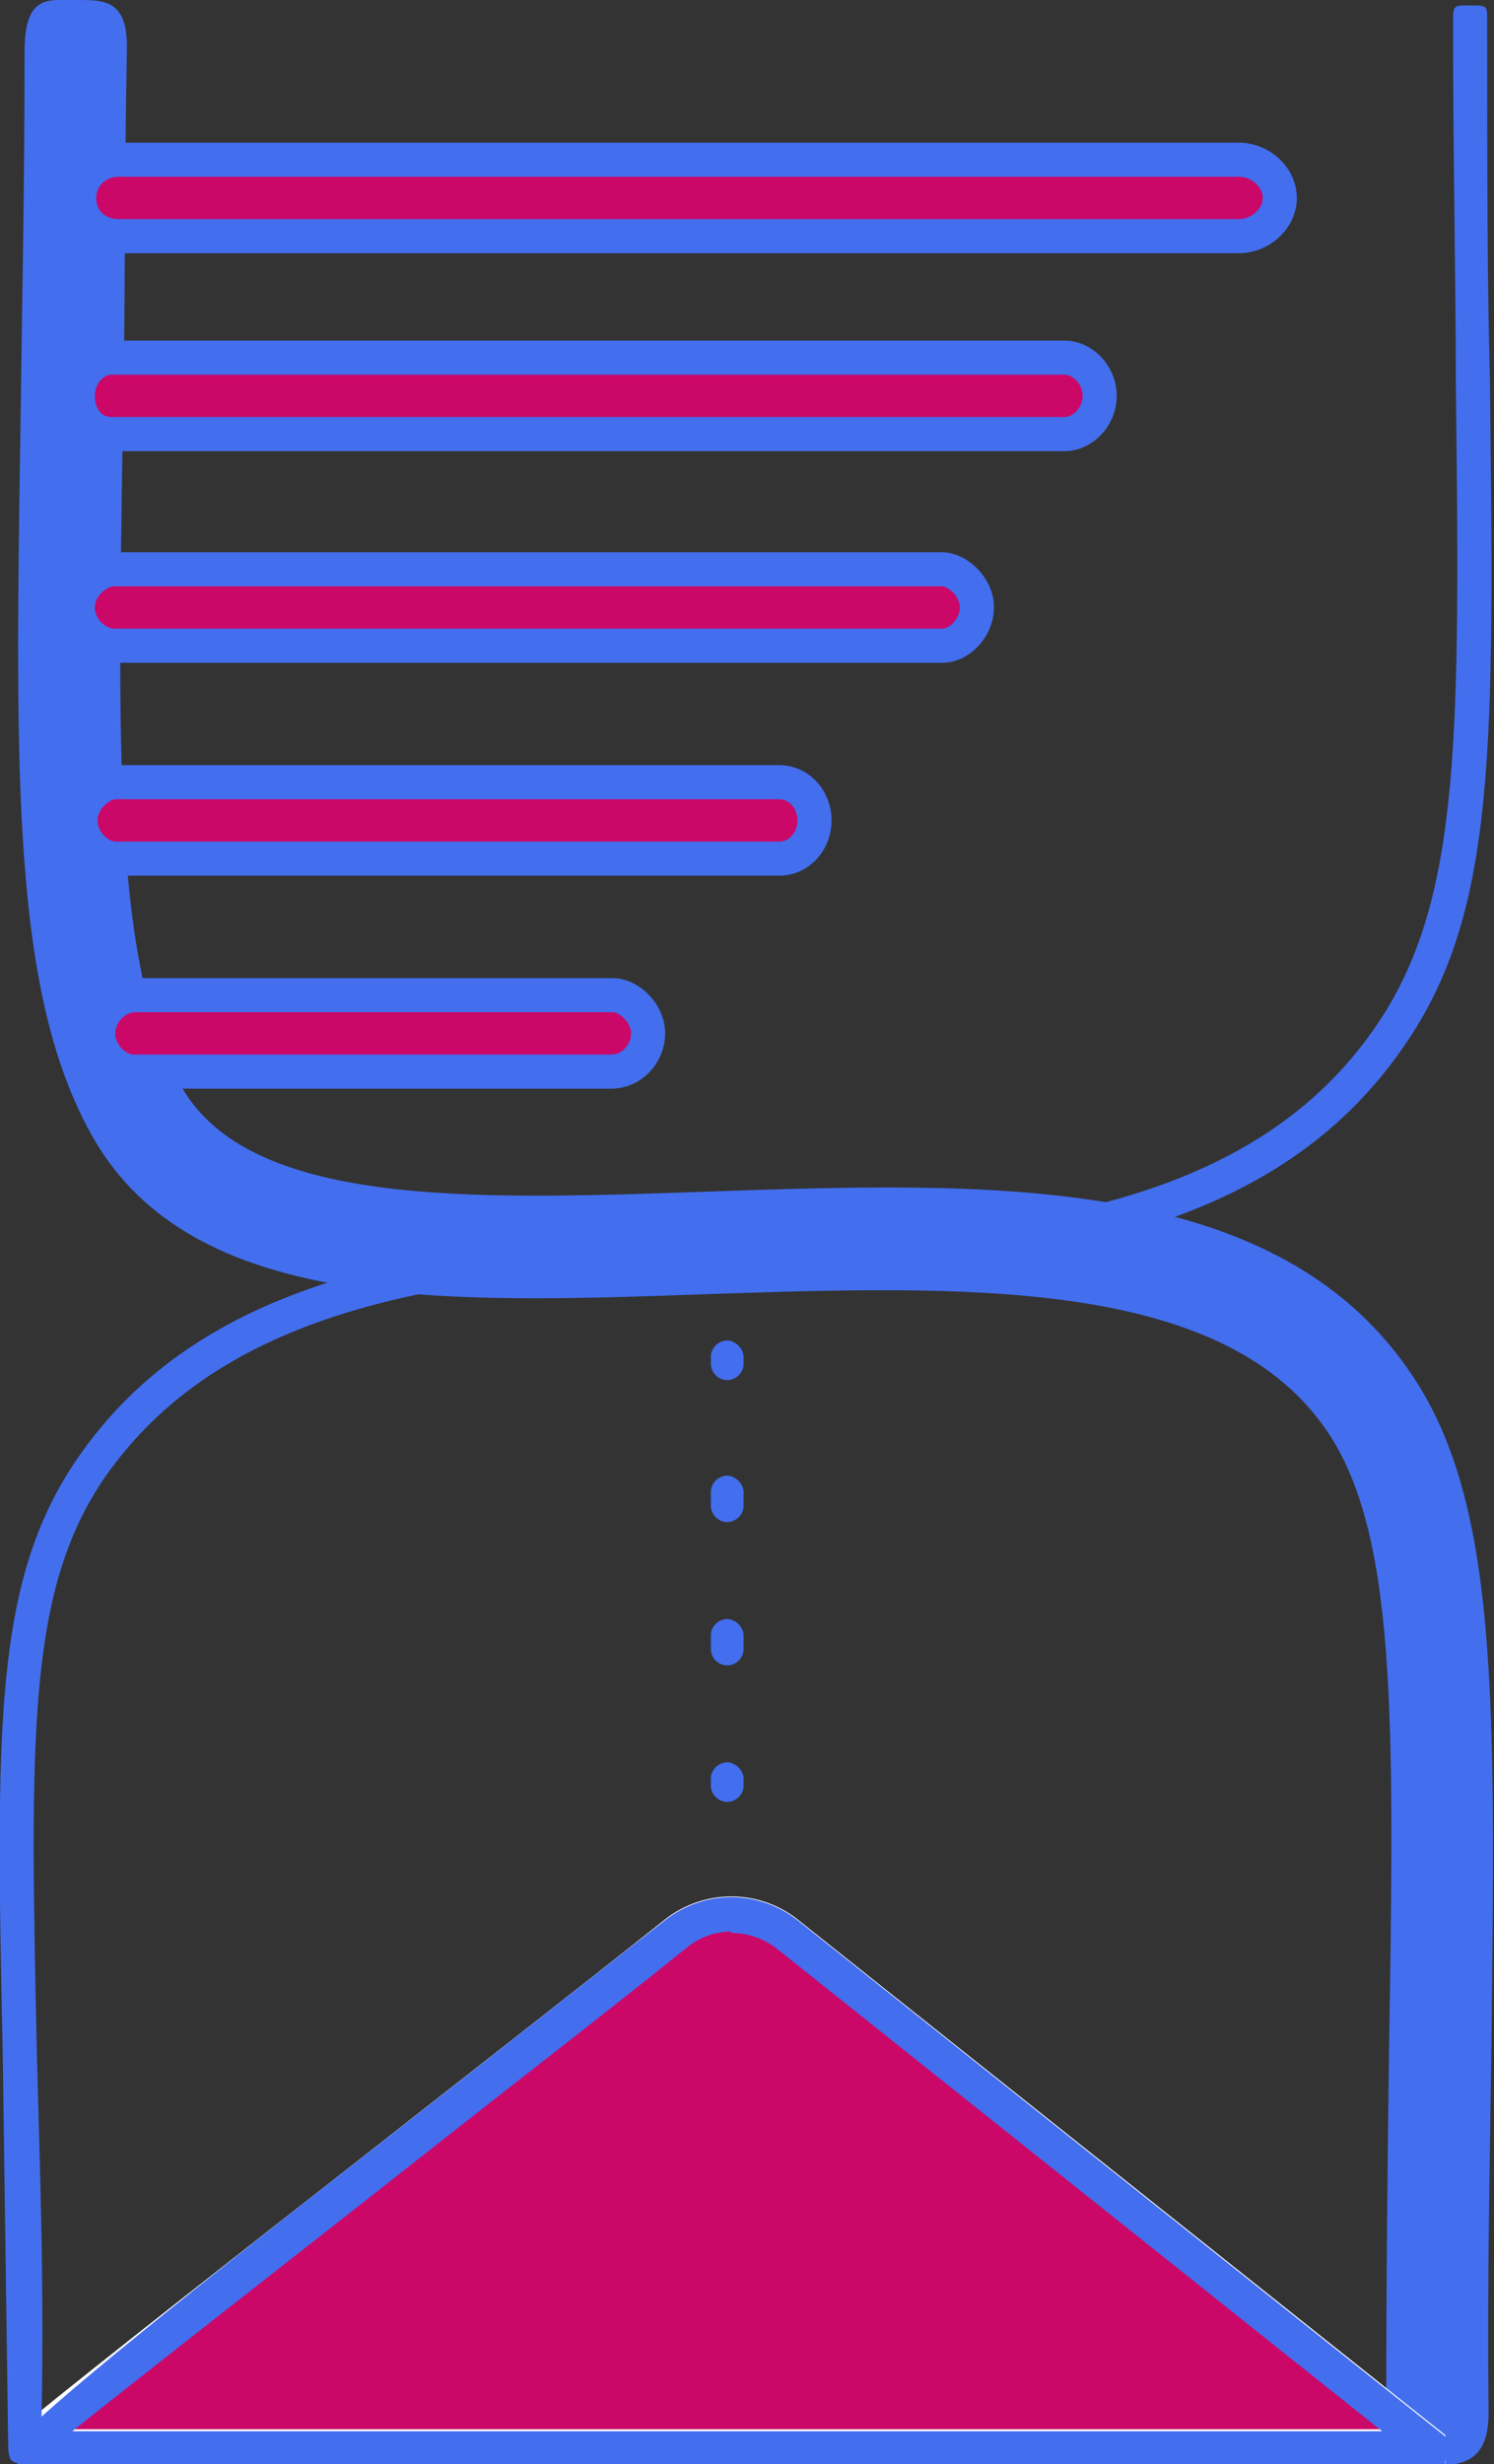 <?xml version="1.0" encoding="UTF-8"?>
<svg id="Ebene_2" data-name="Ebene 2" xmlns="http://www.w3.org/2000/svg" viewBox="0 0 10.95 18.05">
  <rect x="0" y="0" width="10.95" height="18.05" fill="#333333" stroke="none"/>
  <defs>
    <style>
      .cls-1 {
        fill: #436eee;
      }

      .cls-2 {
        stroke: #436eee;
        stroke-linecap: round;
      }

      .cls-2, .cls-3 {
        fill: #cb0767;
        stroke-miterlimit: 10;
        stroke-width: .25px;
      }

      .cls-3 {
        stroke: #fff;
      }
    </style>
  </defs>
  <g id="Ebene_1-2" data-name="Ebene 1">
    <g>
      <path class="cls-1" d="m10.54,18.05c-.21,0-.38,0-.38-.37,0-.99.01-1.85.02-2.62.04-2.48.06-3.85-.47-4.6-.78-1.11-2.68-1.04-4.52-.98-1.94.07-3.78.13-4.51-1.15C.09,7.29.11,5.72.15,3.13c.01-.81.03-1.72.03-2.75C.18-.04.35,0,.55,0h0C.76,0,.94-.01.93.37c-.02,1.04-.01,1.95-.03,2.77-.04,2.47-.06,3.95.43,4.82.5.88,2.12.83,3.83.77,2.04-.07,4.15-.15,5.16,1.3.67.95.64,2.41.61,5.04-.01.76-.03,1.63-.02,2.61,0,.33-.17.38-.37.38h0Z"/>
      <g>
        <path class="cls-1" d="m5.33,10.11c-.07,0-.12-.06-.12-.12v-.05c0-.07.06-.12.12-.12s.12.06.12.12v.05c0,.07-.06.12-.12.12Z"/>
        <path class="cls-1" d="m5.33,12.2c-.07,0-.12-.06-.12-.12v-.1c0-.07.06-.12.12-.12s.12.06.12.12v.1c0,.07-.06.12-.12.12Zm0-1.05c-.07,0-.12-.06-.12-.12v-.1c0-.07.06-.12.12-.12s.12.06.12.12v.1c0,.07-.06.12-.12.12Z"/>
        <path class="cls-1" d="m5.33,13.2c-.07,0-.12-.06-.12-.12v-.05c0-.07.06-.12.12-.12s.12.06.12.12v.05c0,.07-.06.12-.12.12Z"/>
      </g>
      <g>
        <path class="cls-3" d="m10.47,17.91s0,.01,0,.01H.19c-.06,0,3.54-2.79,4.76-3.76.24-.19.58-.19.82,0l4.7,3.74Z"/>
        <path class="cls-1" d="m.13,18.05l-.03-.03-.03-.06q-.04-.11,2.59-2.16c.86-.67,1.72-1.35,2.21-1.73.29-.23.69-.23.98,0l4.77,3.8-.03.18h-.12s-10.34,0-10.34,0Zm5.23-3.9c-.12,0-.23.04-.33.12-.48.39-1.35,1.06-2.21,1.74-.88.69-1.84,1.44-2.29,1.8h9.6s-4.43-3.53-4.43-3.53c-.1-.08-.22-.12-.34-.12Z"/>
      </g>
      <path class="cls-1" d="m.02,15.04c-.05-2.37-.07-3.46.55-4.36.89-1.29,2.51-1.6,4.66-1.67h0c.07,0,.12.05.12.12,0,.07-.05.13-.12.13-2.07.07-3.62.36-4.46,1.56-.57.83-.55,1.89-.5,4.21.02.82.06,1.75.03,2.89,0,.12-.06.12-.12.12H.18c-.07,0-.12.02-.12-.13"/>
      <path class="cls-1" d="m5.69,9.35c-.07,0-.12-.05-.12-.12,0-.07.05-.13.12-.13,2.05-.07,3.59-.37,4.42-1.62.6-.91.59-2.1.56-4.7,0-.74-.02-1.6-.02-2.6,0-.15,0-.14.13-.14h0c.13,0,.12,0,.12.14,0,1,0,1.86.02,2.6.03,2.66.05,3.87-.6,4.84-.89,1.34-2.49,1.66-4.62,1.73h0Z"/>
      <path class="cls-2" d="m9.08,1.73H.87c-.18,0-.29-.13-.29-.28s.12-.28.29-.28h8.21c.16,0,.3.13.3.28s-.14.28-.3.28Z"/>
      <path class="cls-2" d="m7.81,3.18H.82c-.16,0-.25-.13-.25-.28s.11-.28.25-.28h6.98c.14,0,.26.13.26.28s-.12.28-.26.28Z"/>
      <path class="cls-2" d="m6.91,4.73H.84c-.14,0-.27-.13-.27-.28s.14-.28.27-.28h6.06c.12,0,.26.13.26.28s-.13.28-.25.28Z"/>
      <path class="cls-2" d="m5.71,6.29H.85c-.13,0-.26-.13-.26-.28s.14-.28.26-.28h4.86c.15,0,.26.13.26.28s-.11.28-.26.28Z"/>
      <path class="cls-2" d="m4.48,7.85H.98c-.13,0-.26-.13-.26-.28s.13-.28.27-.28h3.5c.12,0,.26.13.26.28s-.12.28-.27.28Z"/>
    </g>
  </g>
</svg>